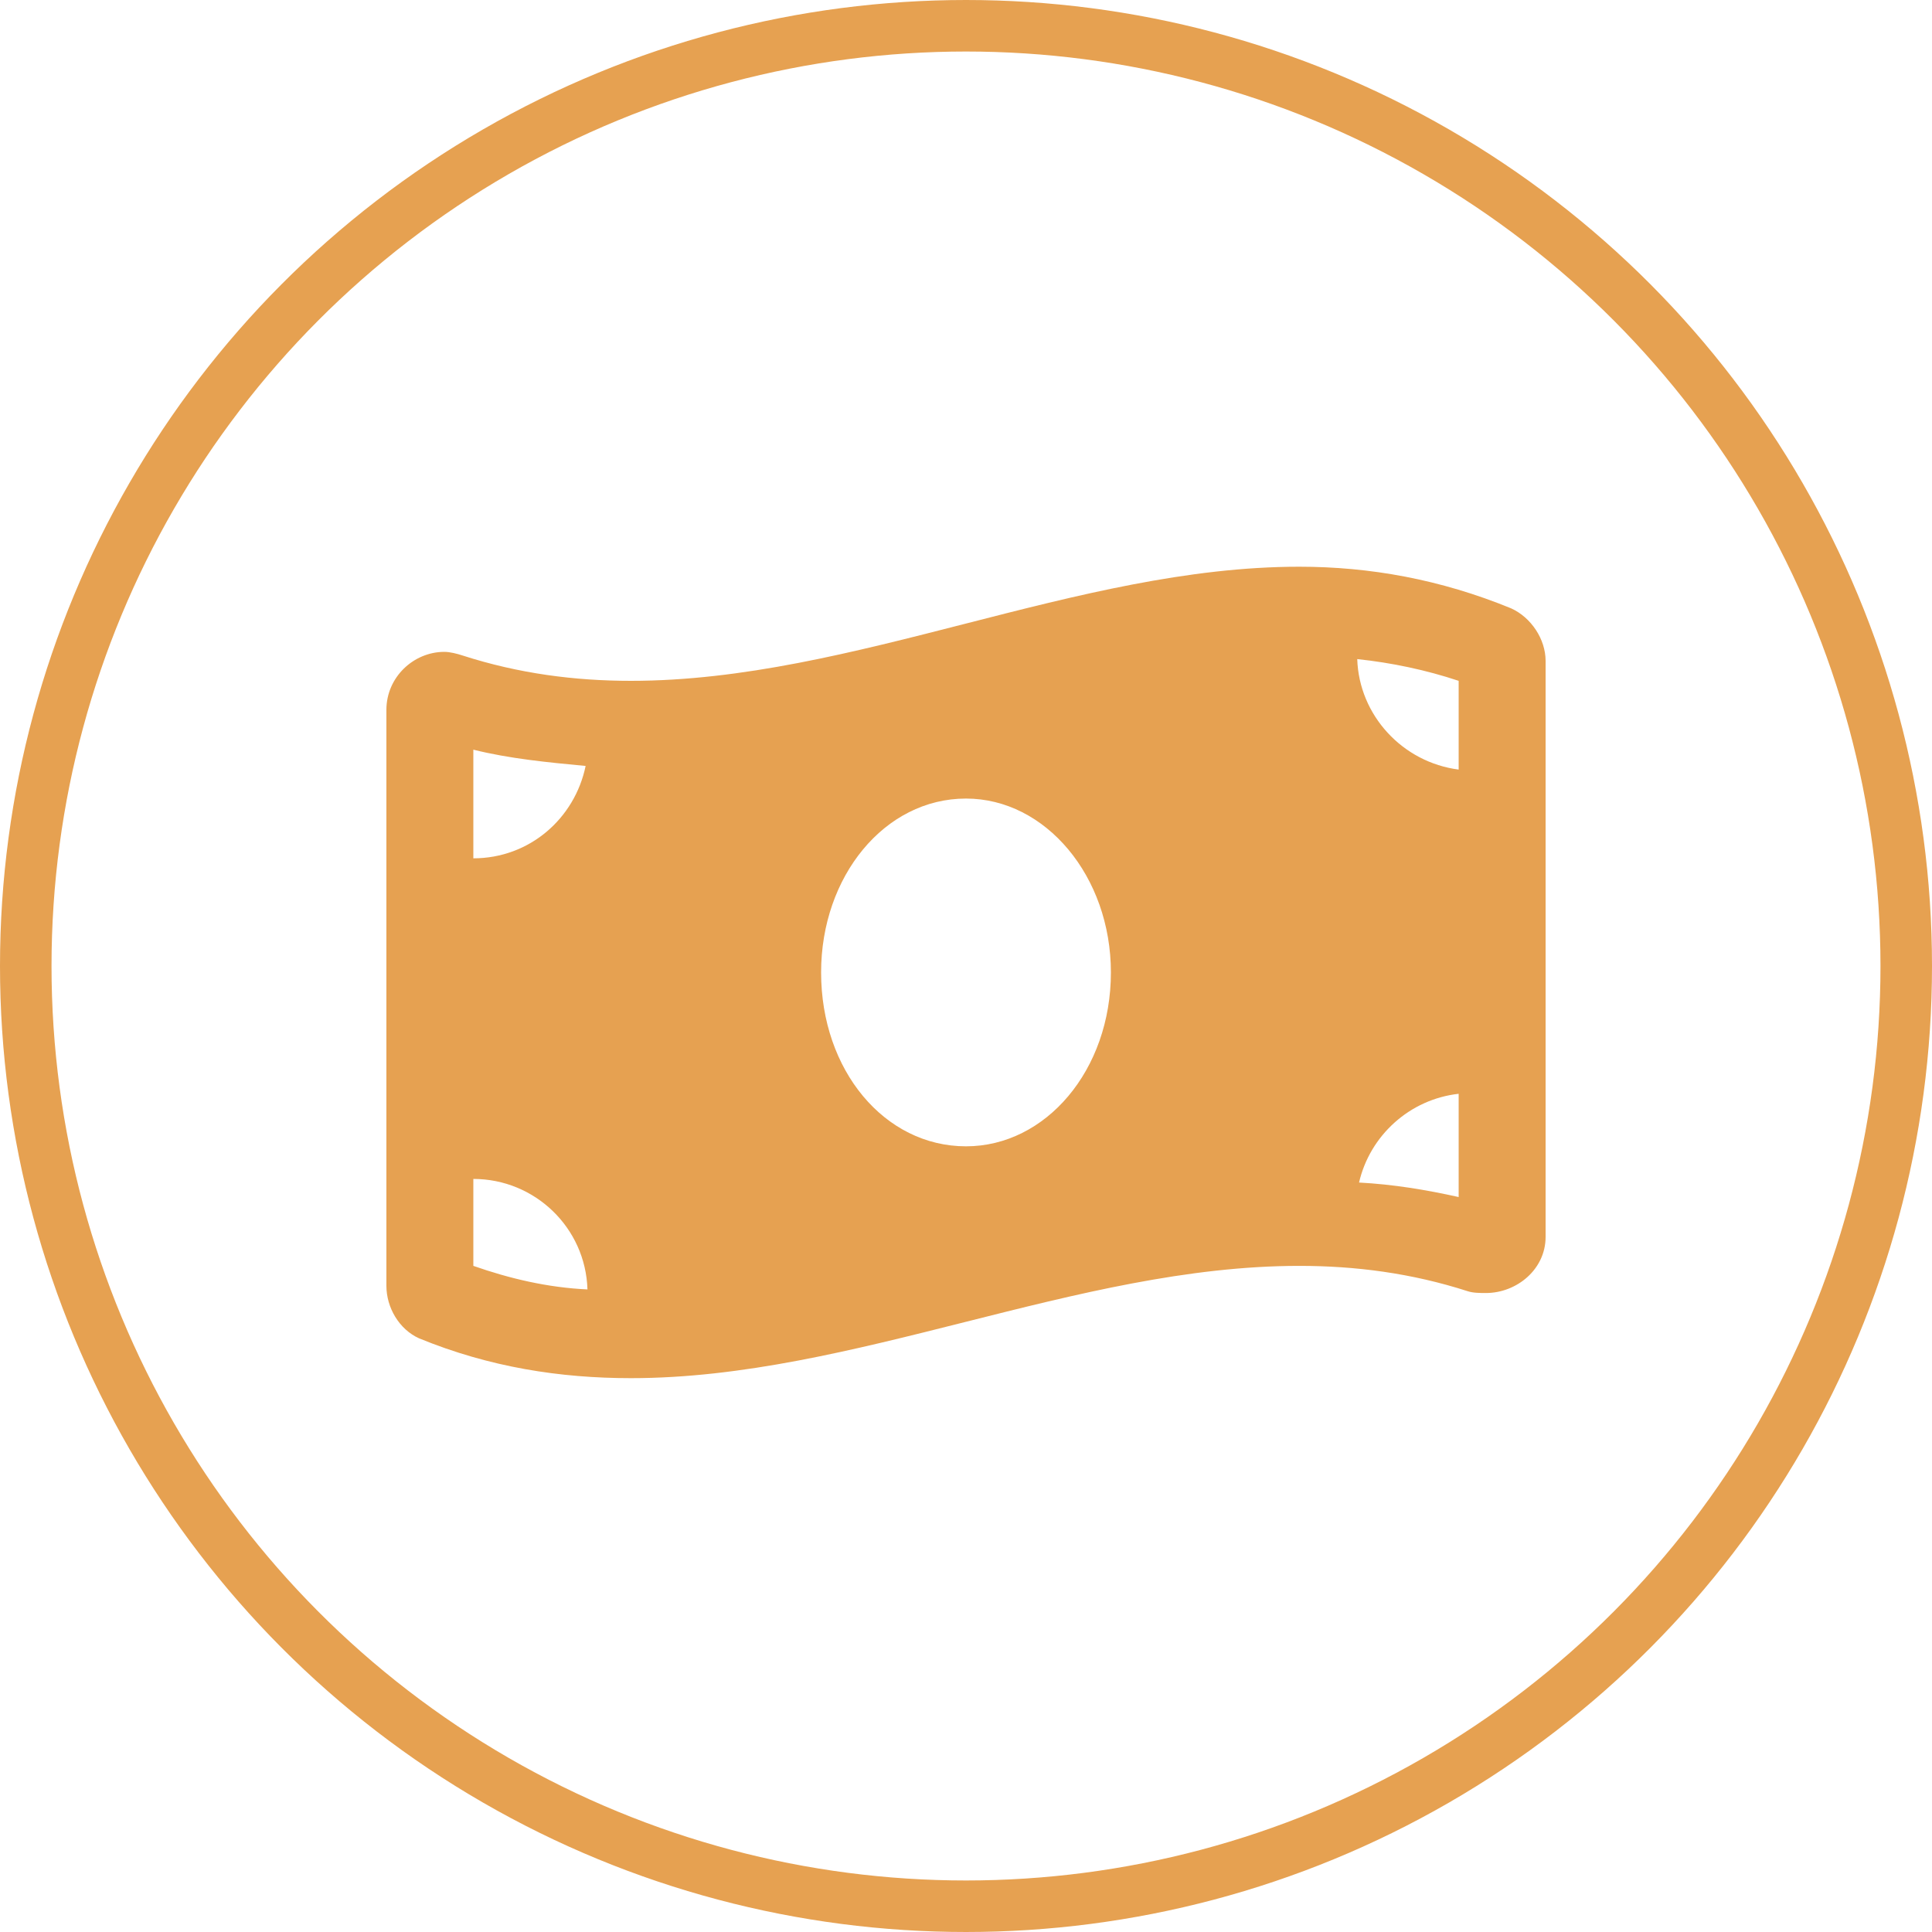 <svg width="75" height="75" viewBox="0 0 75 75" fill="none" xmlns="http://www.w3.org/2000/svg">
<circle cx="37.5" cy="37.5" r="36.5" stroke="#E6A151" stroke-width="2"/>
<path d="M58.664 23.617C55.922 22.492 53.18 22 50.438 22C41.789 22 33.141 26.43 24.492 26.43C22.312 26.43 20.133 26.148 17.953 25.445C17.742 25.375 17.461 25.305 17.25 25.305C16.055 25.305 15 26.289 15 27.555V49.914C15 50.758 15.492 51.602 16.266 51.953C19.008 53.078 21.75 53.5 24.492 53.5C33.141 53.5 41.789 49.141 50.438 49.141C52.617 49.141 54.797 49.422 56.977 50.125C57.188 50.195 57.469 50.195 57.68 50.195C58.875 50.195 60 49.281 60 48.016V25.656C60 24.812 59.438 23.969 58.664 23.617ZM18.375 29.102C19.781 29.453 21.258 29.594 22.734 29.734C22.312 31.773 20.555 33.32 18.375 33.32V29.102ZM18.375 49.141V45.766C20.766 45.766 22.734 47.664 22.805 50.055C21.258 49.984 19.781 49.633 18.375 49.141ZM37.5 44.5C34.336 44.5 31.875 41.547 31.875 37.75C31.875 34.023 34.336 31 37.5 31C40.594 31 43.125 34.023 43.125 37.75C43.125 41.547 40.594 44.5 37.5 44.5ZM56.625 46.469C55.359 46.188 54.094 45.977 52.758 45.906C53.18 44.078 54.727 42.672 56.625 42.461V46.469ZM56.625 29.875C54.445 29.594 52.758 27.766 52.688 25.586C54.023 25.727 55.359 26.008 56.625 26.43V29.875Z" fill="#E6A151"/>
</svg>
